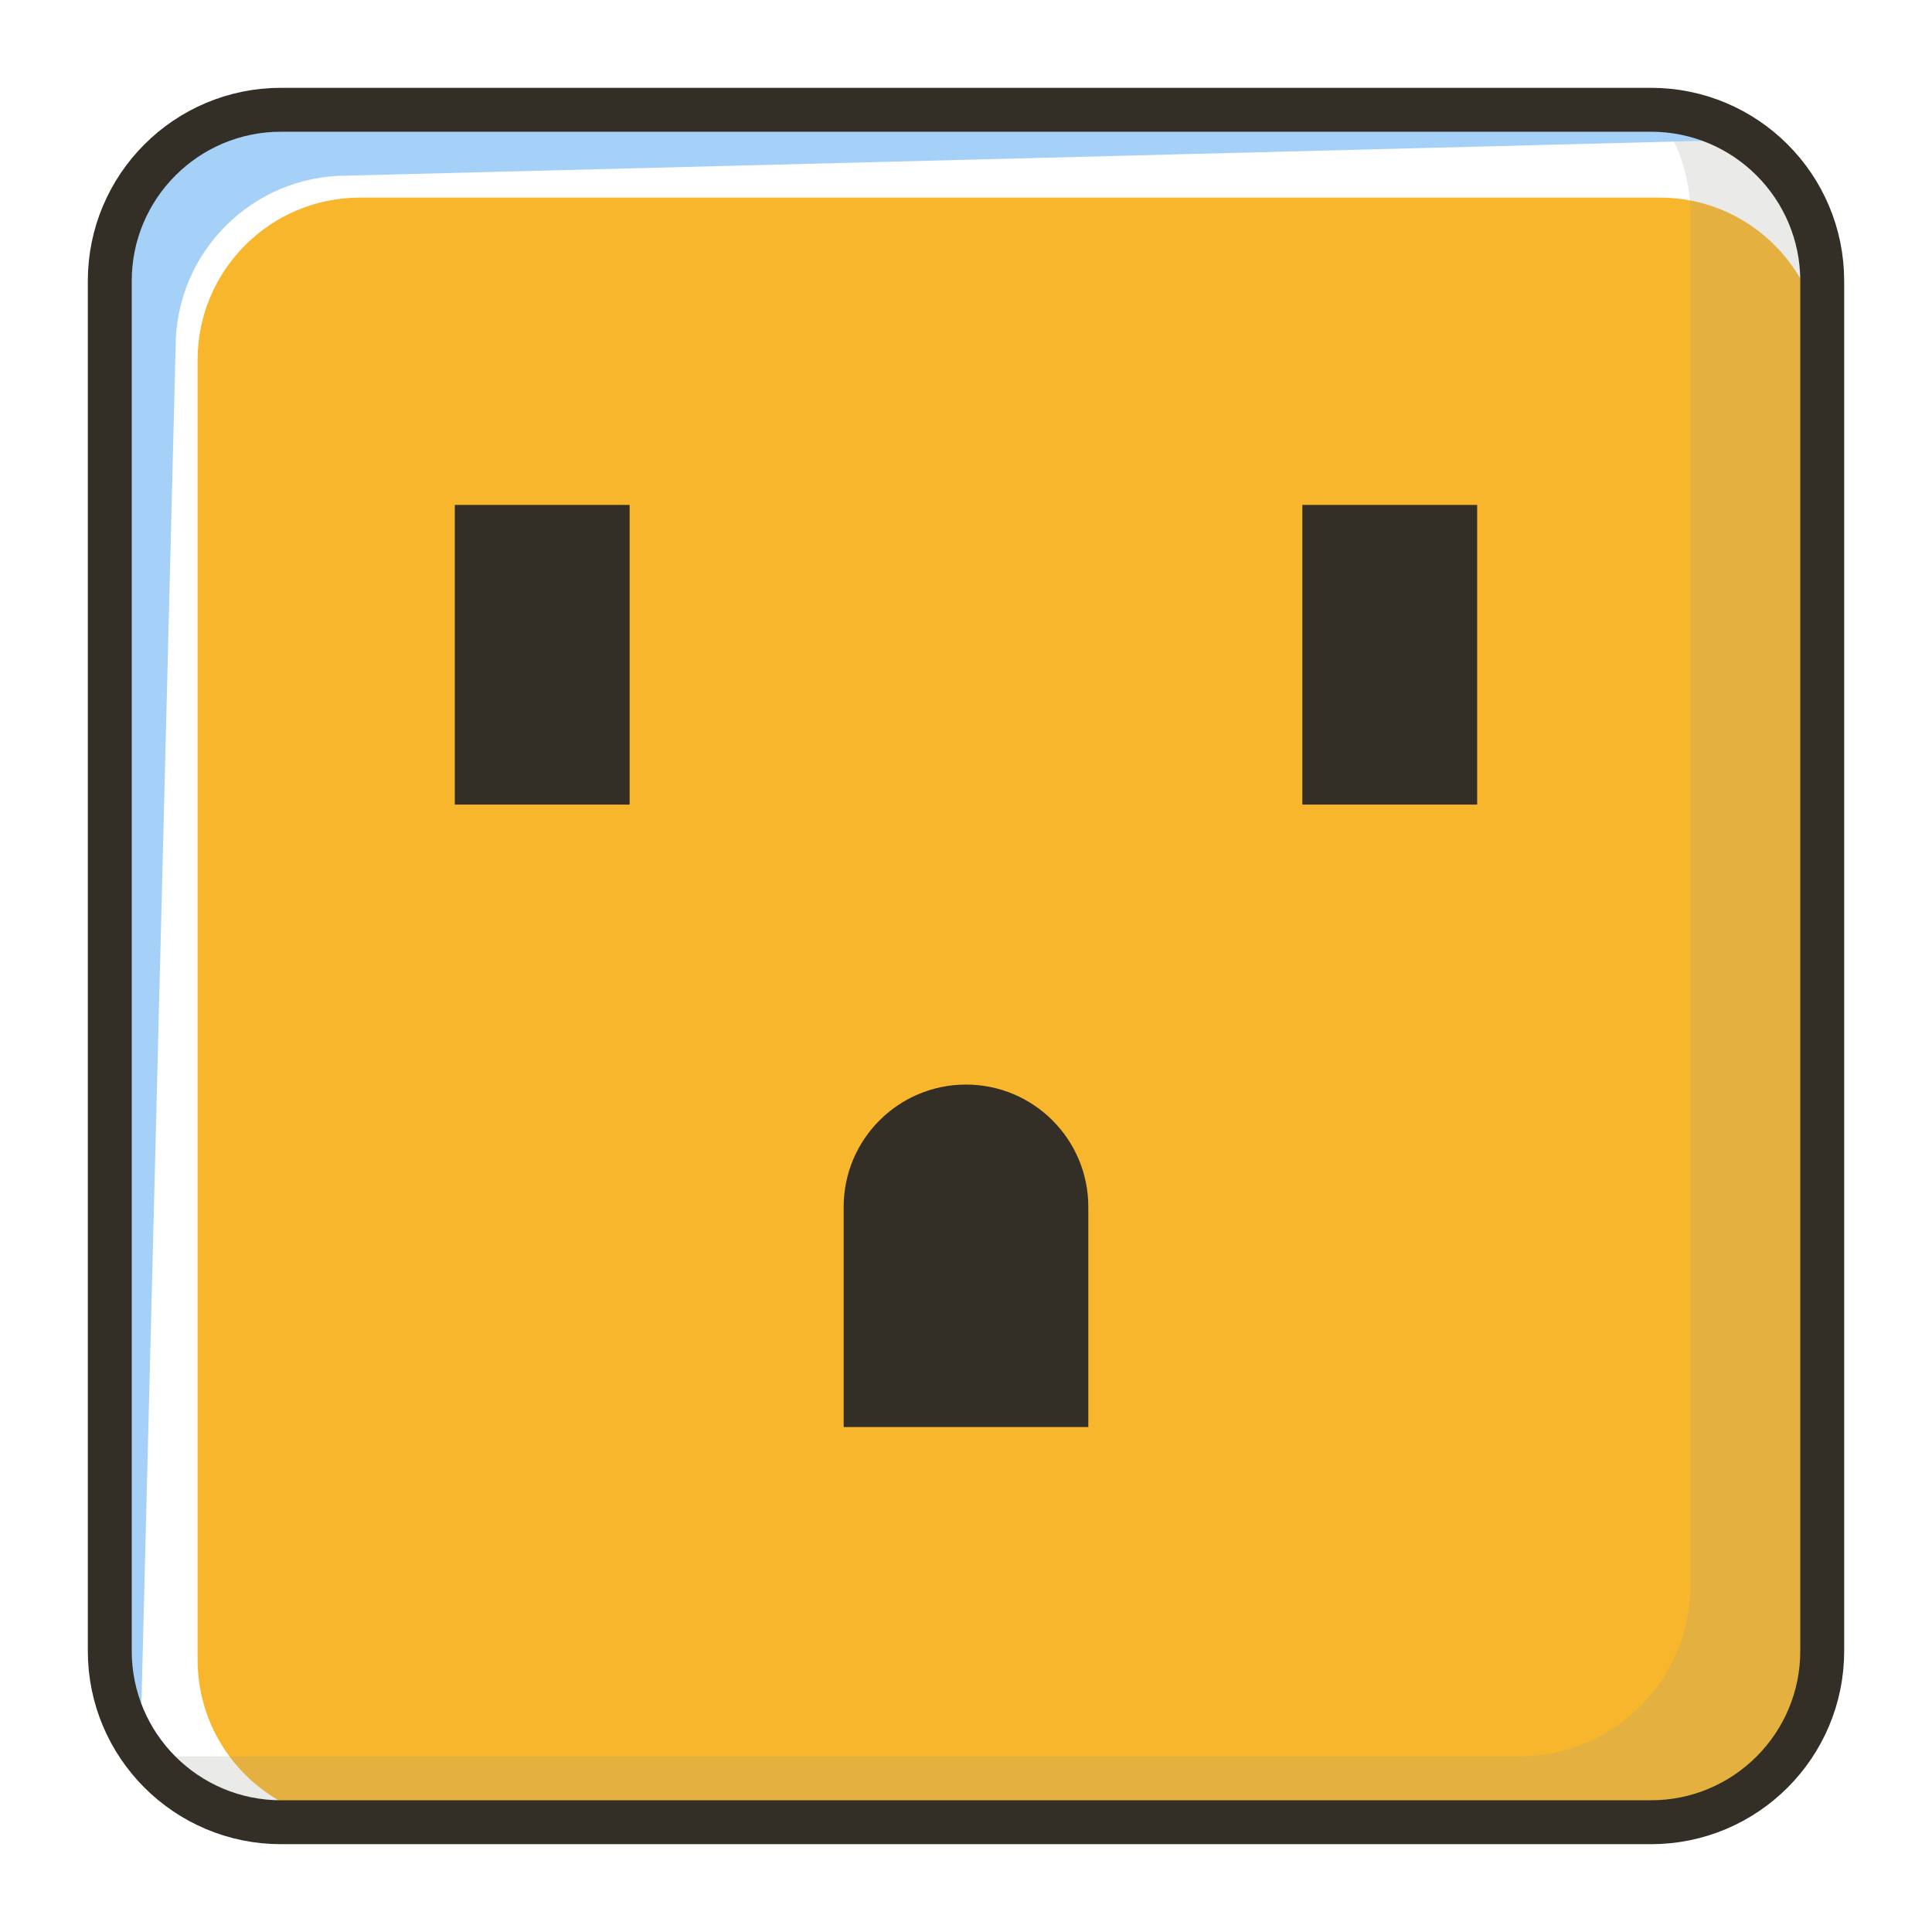 <?xml version="1.0" encoding="UTF-8"?>
<svg width="88px" height="88px" viewBox="0 0 88 88" version="1.1" xmlns="http://www.w3.org/2000/svg" xmlns:xlink="http://www.w3.org/1999/xlink">
    <!-- Generator: Sketch 51 (57462) - http://www.bohemiancoding.com/sketch -->
    <title>Device1/devices_icon_plug1_s </title>
    <desc>Created with Sketch.</desc>
    <defs></defs>
    <g id="Device1/devices_icon_plug1_s-" stroke="none" stroke-width="1" fill="none" fill-rule="evenodd">
        <g id="Group" transform="translate(5, 5)">
            <path d="M70.6,4 L11.4,4 C7.313,4 4,7.313 4,11.4 L4,70.6 C4,74.687 7.313,78 11.4,78 L70.6,78 C74.687,78 78,74.687 78,70.6 L78,11.4 C78,7.313 74.687,4 70.6,4 Z" id="Fill-1-Copy" fill="#F8B62D"></path>
            <path d="M70.35,0.001 C74.588,0.081 78,3.542 78,7.8 L78,70.2 C78,74.508 74.508,78 70.2,78 L7.8,78 C5.302,78 3.078,76.825 1.65,74.999 C1.7,75 1.75,75 1.8,75 L64.2,75 C68.508,75 72,71.508 72,67.2 L72,4.8 C72,2.99 71.384,1.325 70.35,0.001 Z" id="Combined-Shape" fill="#999690" fill-rule="nonzero" opacity="0.2"></path>
            <path d="M75.103,1.733 C74.494,1.518 73.856,1.399 73.2,1.399 L10.8,3 C6.492,3 3,6.492 3,10.8 L1.39,74.645 C0.514,73.384 0,71.852 0,70.2 L0,7.8 C0,3.492 3.492,0 7.8,0 L70.2,0 C72.057,0 73.763,0.649 75.103,1.733 Z" id="Combined-Shape" fill="#A5D0F8"></path>
            <path d="M70.2,0 L7.8,0 C3.492,0 0,3.492 0,7.8 L0,70.2 C0,74.508 3.492,78 7.8,78 L70.2,78 C74.508,78 78,74.508 78,70.2 L78,7.8 C78,3.492 74.508,0 70.2,0 Z" id="Fill-1" stroke="#332F26" stroke-width="2" stroke-linecap="round" stroke-linejoin="round"></path>
            <polygon id="Fill-3" fill="#332F26" points="15.716 31.649 23.679 31.649 23.679 17.999 15.716 17.999"></polygon>
            <polygon id="Fill-5" fill="#332F26" points="54.32 31.649 62.283 31.649 62.283 17.999 54.32 17.999"></polygon>
            <path d="M44.571,60.001 L33.428,60.001 L33.428,49.972 C33.428,46.895 35.923,44.401 39,44.401 C42.077,44.401 44.571,46.895 44.571,49.972 L44.571,60.001 Z" id="Fill-6" fill="#332F26"></path>
        </g>
    </g>
</svg>